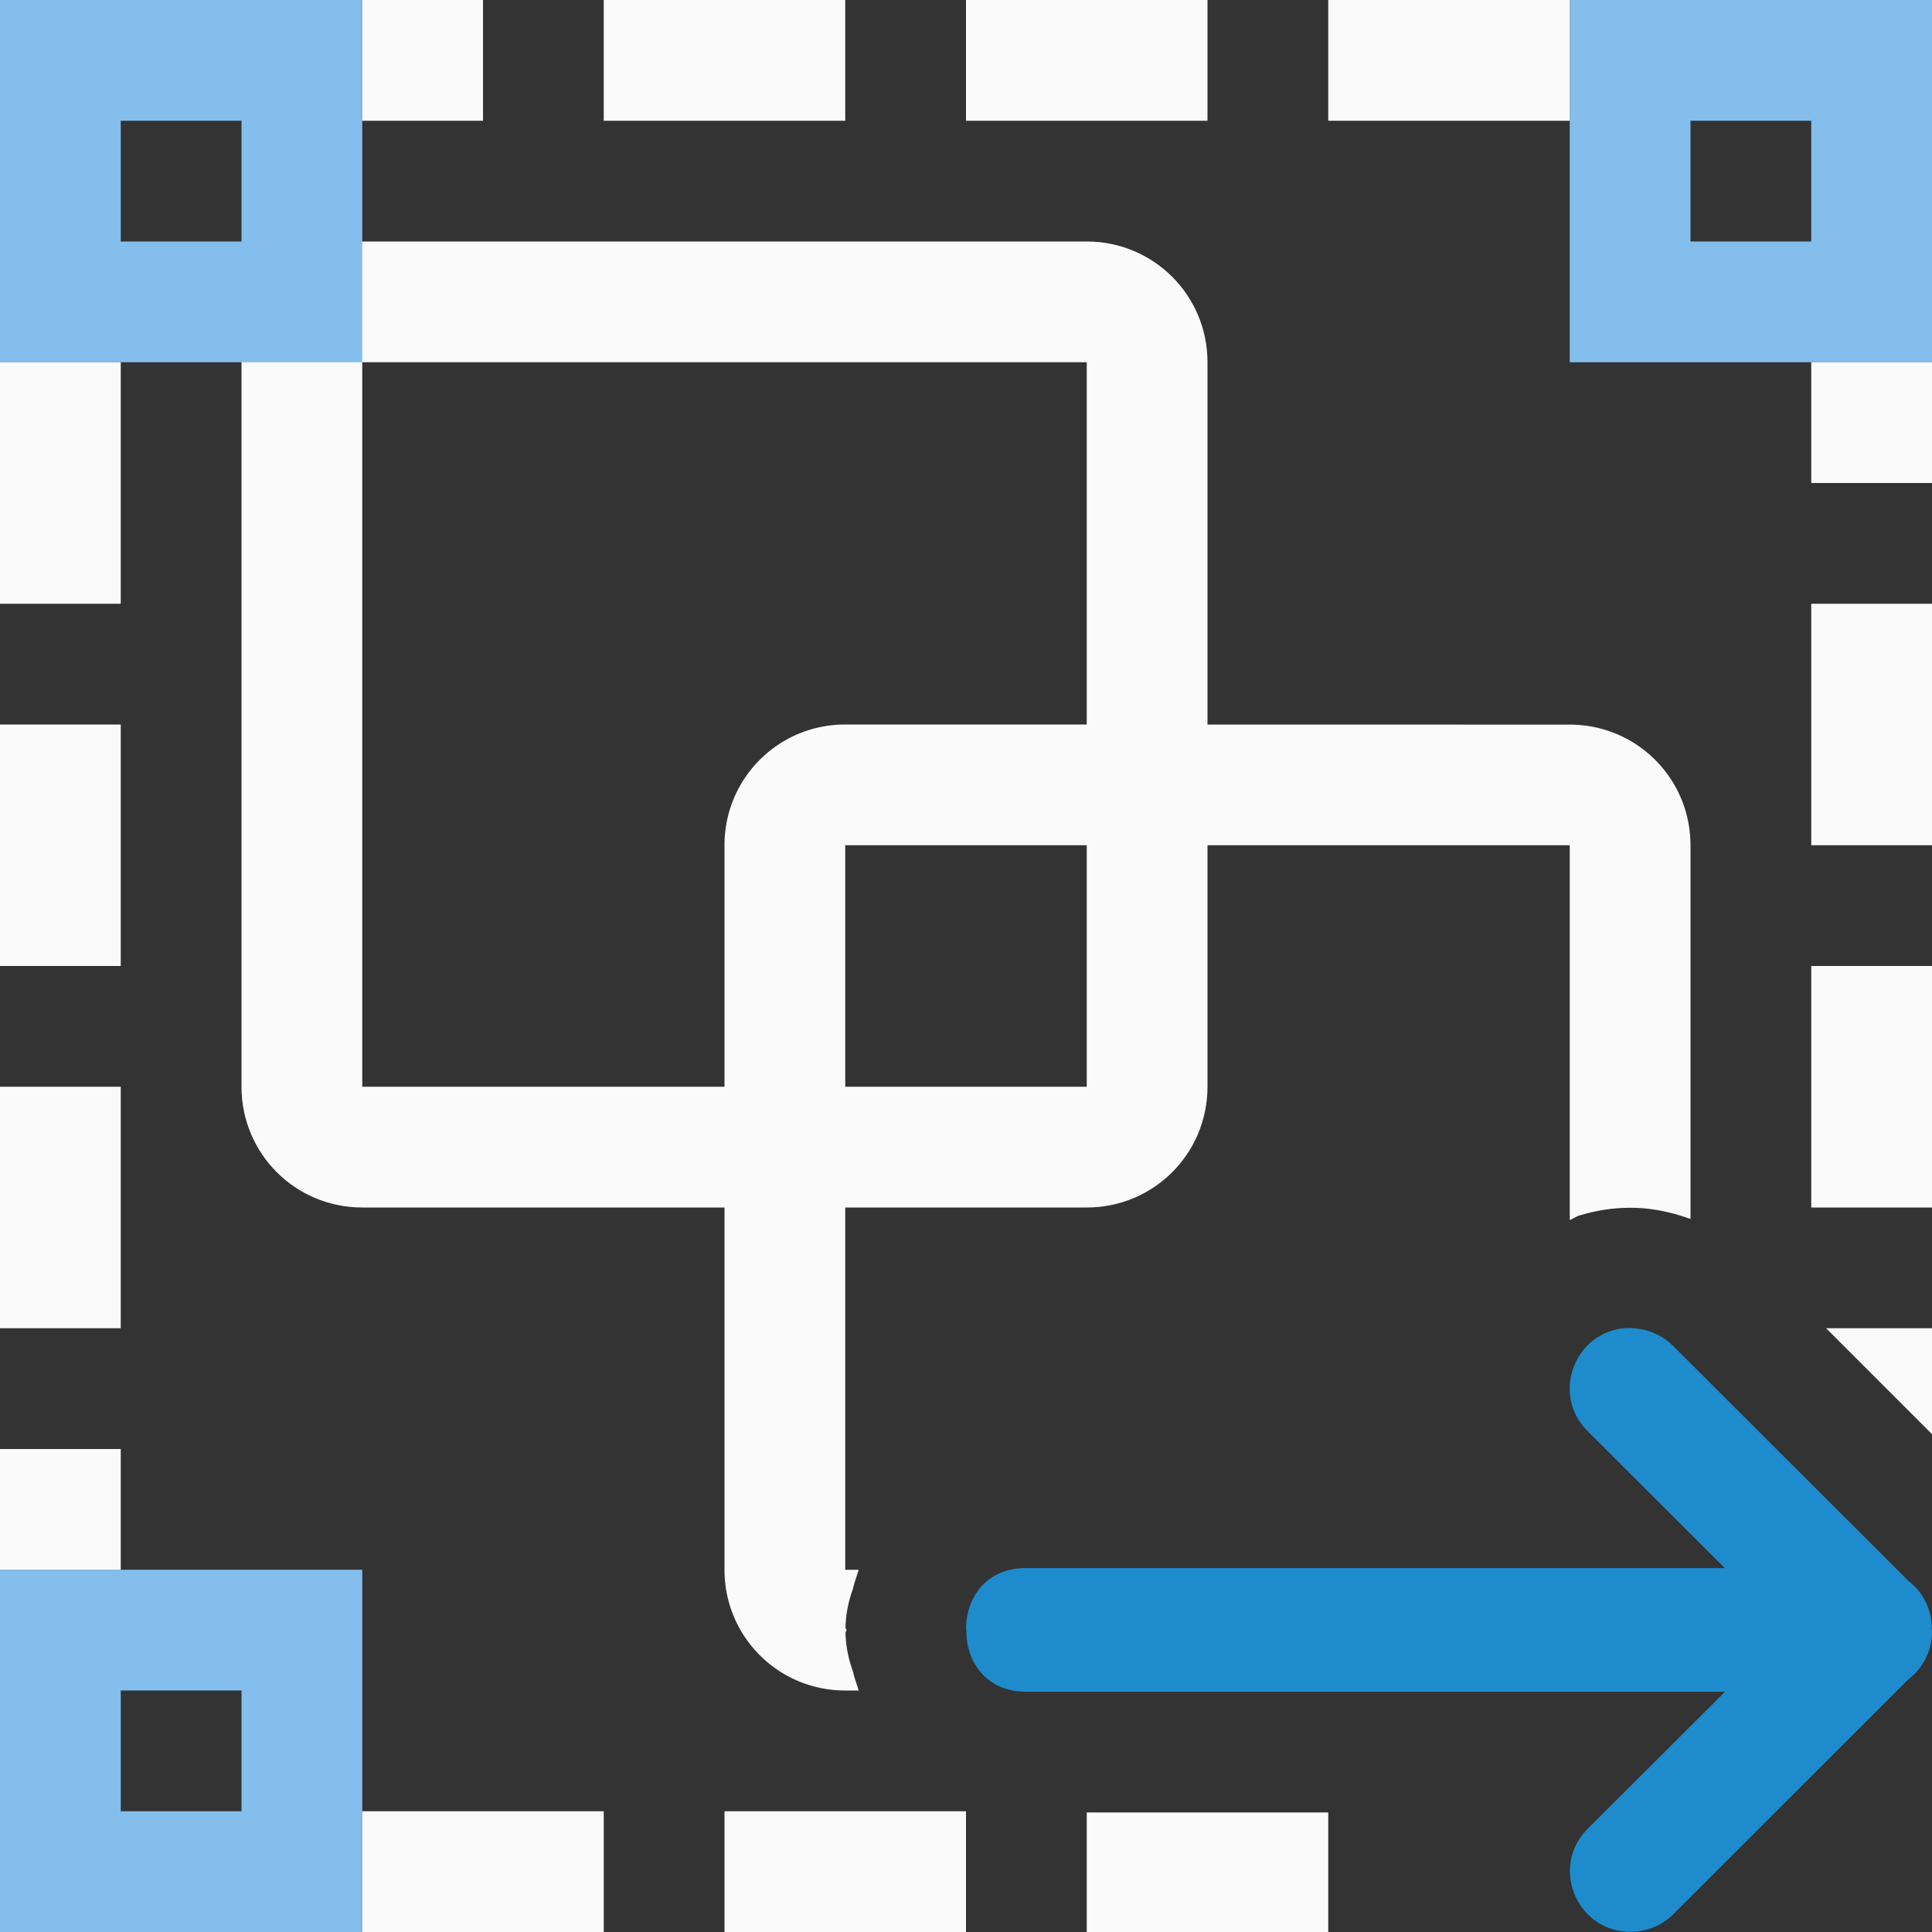 <svg viewBox="0 0 16 16" xmlns="http://www.w3.org/2000/svg">

<rect x="0" y="0" width="16" height="16" fill="#333333" stroke="none"/>

/&amp;amp;amp;amp;gt;<path d="m13 0v3h3v-3zm1 1h1v1h-1z" fill="#83beec"/><path d="m7 6c-.554 0-1 .446-1 1v6c0 .554.446 1 1 1h.111c-.015-.053-.036-.105-.047-.158a.998.998 0 0 1 -.062-.32c-0-.007.006-.013.008-.02v-.002-.002c-.002-.007-.008-.013-.008-.02a.998.998 0 0 1 .062-.32c.011-.054.032-.105.047-.158h-.111v-6h6v3.104c.029-.011.053-.03.082-.039h.002c.146-.044.301-.067.459-.062h.002.002c.156.005.308.04.453.092v-3.094c0-.554-.446-1-1-1z" fill="#fafafa"/><path d="m0 13v3h3v-3zm1 1h1v1h-1z" fill="#83beec"/><path d="m3 2c-.554 0-1 .446-1 1v6c0 .554.446 1 1 1h6c.554 0 1-.446 1-1v-6c0-.554-.446-1-1-1zm0 1h6v6h-6z" fill="#fafafa"/><path d="m0 0v3h3v-3zm1 1h1v1h-1z" fill="#83beec"/><path d="m13.516 11c.13.004.253.058.344.15l1.943 1.941c.134.102.199.256.195.408h.002c.003.152-.061.306-.195.408l-1.943 1.941c-.091.093-.214.147-.344.15-.457.014-.692-.542-.363-.859l1.131-1.129h-5.779c-.343.005-.509-.255-.504-.512h-.002c-.005-.256.16-.517.504-.512h5.779l-1.131-1.129c-.329-.318-.094-.874.363-.859z" fill="#1e8bcd" fill-rule="evenodd"/><path d="m3 0v1h1v-1zm2 0v1h2v-1zm3 0v1h2v-1zm3 0v1h2v-1zm-11 3v2h1v-2zm15 0v1h1v-1zm0 2v2h1v-2zm-15 1v2h1v-2zm15 2v2h1v-2zm-15 1v2h1v-2zm15.123 2 .877.877v-.877zm-15.123 1v1h1v-1zm3 3v1h2v-1zm3 0v1h2v-1zm3 .01v.99h2v-.99z" fill="#fafafa"/></svg>